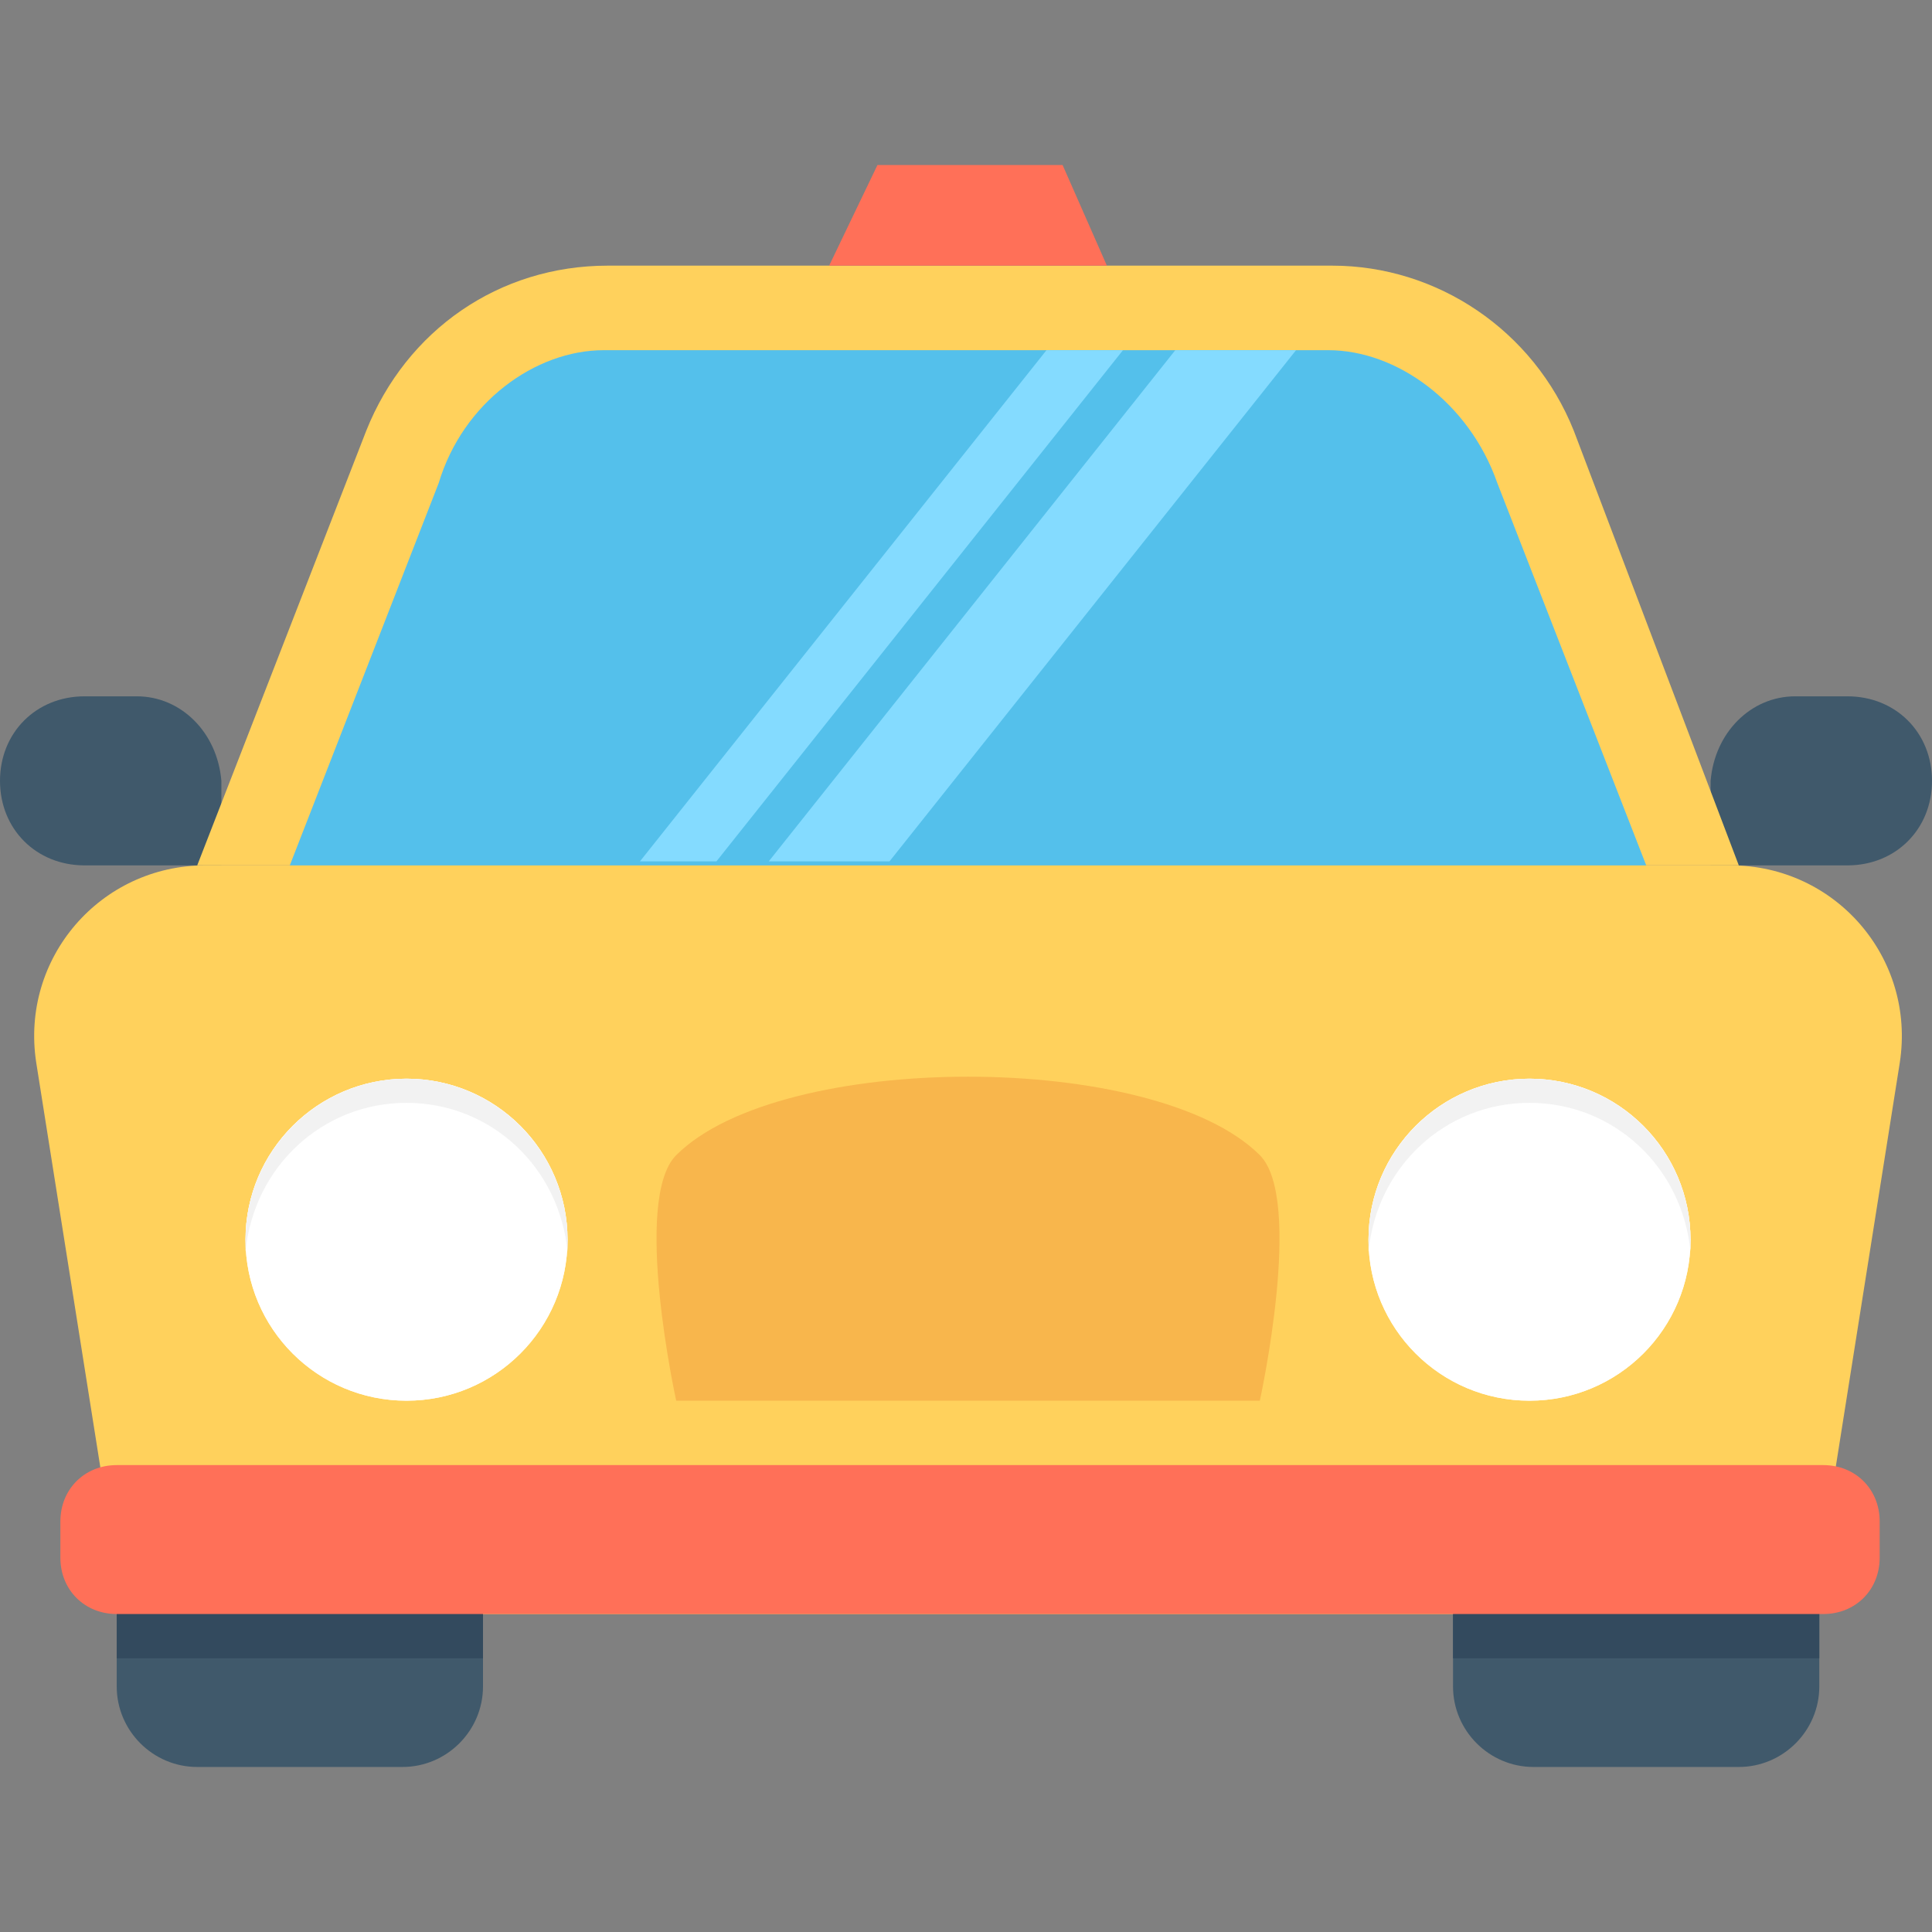 <?xml version="1.0" encoding="utf-8"?>
<!-- Generator: Adobe Illustrator 18.0.0, SVG Export Plug-In . SVG Version: 6.00 Build 0)  -->
<!DOCTYPE svg PUBLIC "-//W3C//DTD SVG 1.1//EN" "http://www.w3.org/Graphics/SVG/1.1/DTD/svg11.dtd">
<svg version="1.1" id="Layer_1" xmlns="http://www.w3.org/2000/svg" xmlns:xlink="http://www.w3.org/1999/xlink" x="0px" y="0px"
	 viewBox="0 0 48 48" enable-background="new 0 0 48 48" xml:space="preserve">
<rect x="0" y="0" width="48" height="48" fill="#808080" stroke="none"/>
<g>
	<path fill="#40596B" d="M3.4,17.3H2.1c-1.2,0-2.1,0.9-2.1,2.1c0,1.2,0.9,2.1,2.1,2.1h3.4v-2.1C5.4,18.2,4.5,17.3,3.4,17.3z"/>
	<path fill="#40596B" d="M44.6,17.3h1.3c1.2,0,2.1,0.9,2.1,2.1c0,1.2-0.9,2.1-2.1,2.1h-3.4v-2.1C42.6,18.2,43.5,17.3,44.6,17.3z"/>
	<path fill="#40596B" d="M10,43.9H4.9c-1.1,0-2-0.9-2-2v-7.7H12v7.7C12,43,11.1,43.9,10,43.9z"/>
	<path fill="#40596B" d="M43.2,43.9h-5.1c-1.1,0-2-0.9-2-2v-7.7h9.1v7.7C45.2,43,44.3,43.9,43.2,43.9z"/>
	<path fill="#FFD15C" d="M41.4,40.1H6.7c-2.1,0-3.9-1.5-4.2-3.6L0.9,26.4c-0.4-2.6,1.6-4.9,4.2-4.9H43c2.6,0,4.6,2.3,4.2,4.9
		l-1.6,10.1C45.3,38.6,43.5,40.1,41.4,40.1z"/>
	<path fill="#FFD15C" d="M43.2,21.5H4.9l4.2-10.8c1-2.5,3.3-4.1,6-4.1h18c2.6,0,5,1.6,6,4.1L43.2,21.5z"/>
	<path fill="#54C0EB" d="M7.2,21.5l3.7-9.5c0.6-2,2.4-3.3,4.1-3.3h18c1.7,0,3.5,1.3,4.2,3.3l3.7,9.5H7.2z"/>
	<circle fill="#FFFFFF" cx="38" cy="30.8" r="4"/>
	<circle fill="#FFFFFF" cx="10.1" cy="30.8" r="4"/>
	<circle fill="#FFFFFF" cx="38" cy="30.8" r="4"/>
	<circle fill="#FFFFFF" cx="38" cy="30.8" r="2.3"/>
	<circle fill="#FFFFFF" cx="10.1" cy="30.8" r="4"/>
	<path fill="#F2F2F2" d="M38,27.4c2.1,0,3.8,1.6,4,3.7c0-0.1,0-0.2,0-0.3c0-2.2-1.8-4-4-4c-2.2,0-4,1.8-4,4c0,0.1,0,0.2,0,0.3
		C34.2,29,35.9,27.4,38,27.4z"/>
	<path fill="#F2F2F2" d="M10.1,27.4c2.1,0,3.8,1.6,4,3.7c0-0.1,0-0.2,0-0.3c0-2.2-1.8-4-4-4c-2.2,0-4,1.8-4,4c0,0.1,0,0.2,0,0.3
		C6.3,29,8,27.4,10.1,27.4z"/>
	<rect x="2.9" y="39.7" fill="#334A5E" width="9.1" height="1.5"/>
	<rect x="36.1" y="39.7" fill="#334A5E" width="9.1" height="1.5"/>
	<path fill="#FF7058" d="M45.3,40.1H2.9c-0.8,0-1.4-0.6-1.4-1.4v-0.9c0-0.8,0.6-1.4,1.4-1.4h42.4c0.8,0,1.4,0.6,1.4,1.4v0.9
		C46.7,39.5,46.1,40.1,45.3,40.1z"/>
	<polygon fill="#FF7058" points="27.5,6.6 20.6,6.6 21.8,4.1 26.4,4.1 	"/>
	<polygon fill="#84DBFF" points="27.9,8.7 17.8,21.4 15.9,21.4 26,8.7 	"/>
	<polygon fill="#84DBFF" points="32.2,8.7 22.1,21.4 19.1,21.4 29.2,8.7 	"/>
	<path fill="#F8B64C" d="M31.3,34.8H16.8c0,0-1.1-5,0-6.1c2.6-2.6,11.9-2.6,14.5,0C32.4,29.8,31.3,34.8,31.3,34.8z"/>
</g>
</svg>
